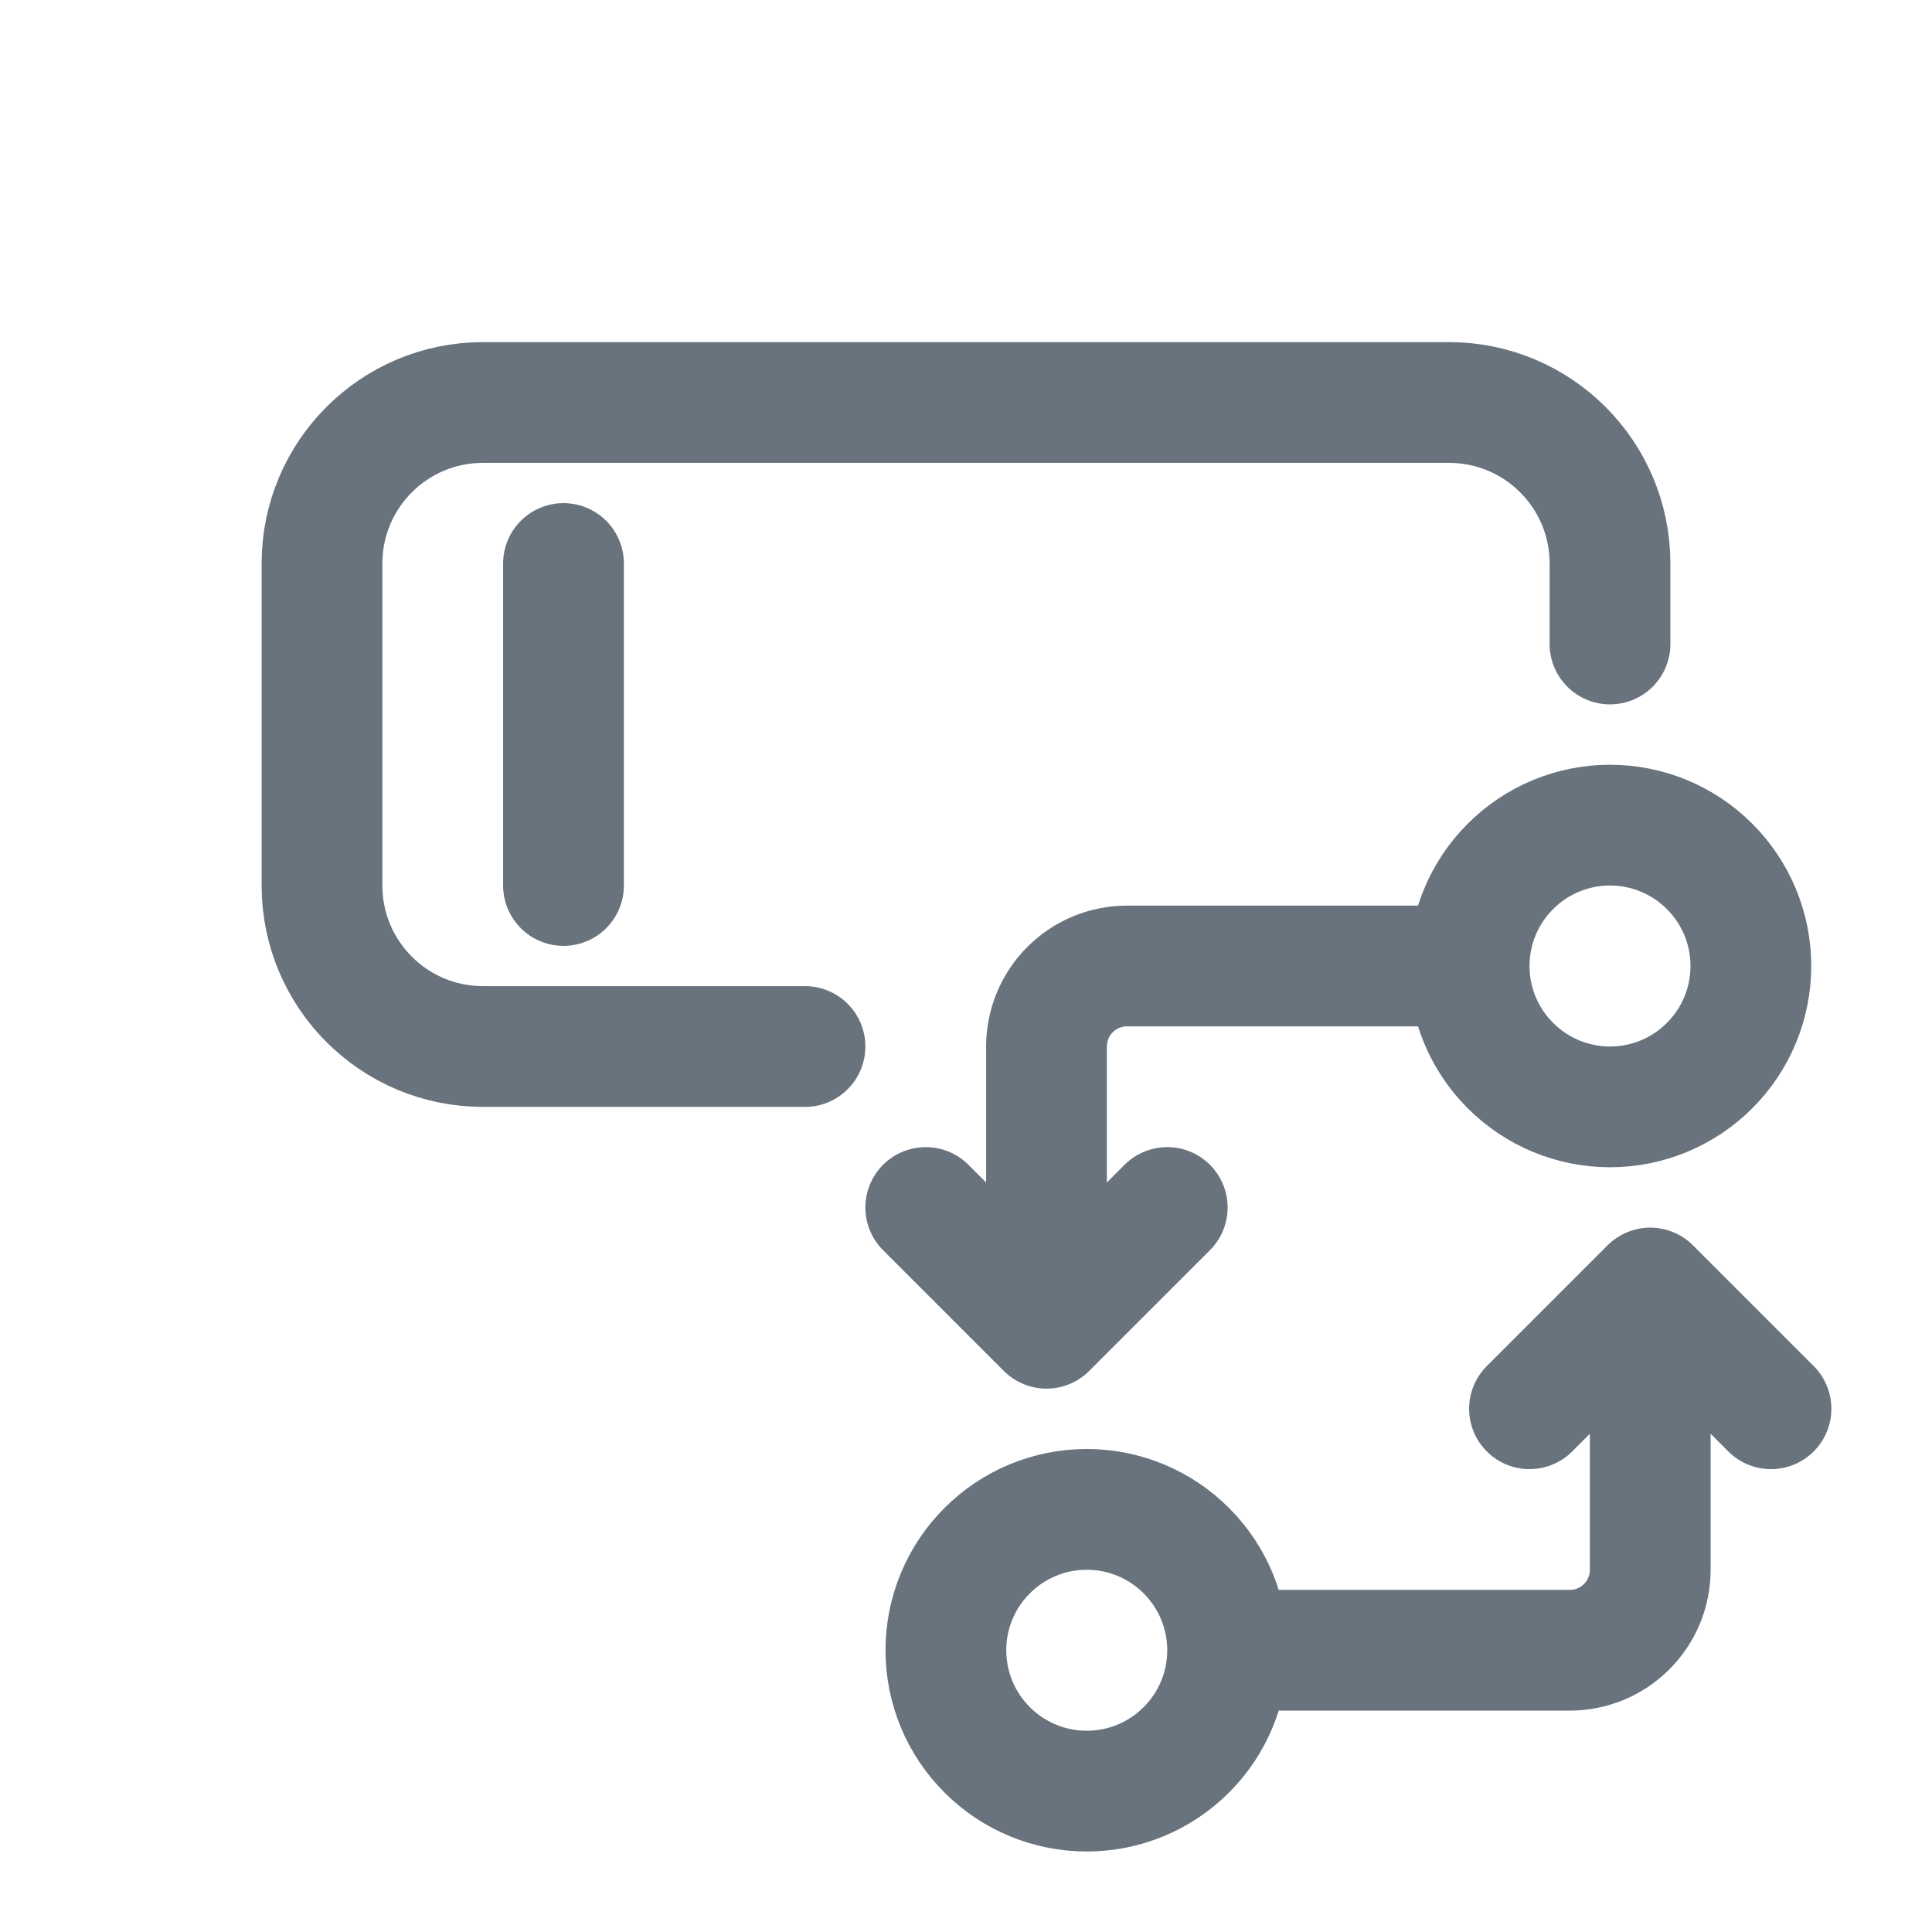 <svg xmlns="http://www.w3.org/2000/svg" width="24" height="24" fill="none" viewBox="0 0 24 24"><g clip-path="url(#clip0_7295_379)"><path stroke="#68737D" stroke-linecap="round" stroke-linejoin="round" stroke-width="1.5" d="M13.5 18.75C13.036 18.75 12.591 18.934 12.263 19.263C11.934 19.591 11.75 20.036 11.75 20.5C11.75 20.964 11.934 21.409 12.263 21.737C12.591 22.066 13.036 22.25 13.5 22.25C13.964 22.25 14.409 22.066 14.737 21.737C15.066 21.409 15.25 20.964 15.25 20.5C15.25 20.036 15.066 19.591 14.737 19.263C14.409 18.934 13.964 18.75 13.5 18.75Z"/><path stroke="#68737D" stroke-linecap="round" stroke-linejoin="round" stroke-width="1.5" d="M20.5 17L20.5 19.5C20.5 19.765 20.395 20.02 20.207 20.207C20.02 20.395 19.765 20.5 19.5 20.5L15.5 20.5"/><path stroke="#68737D" stroke-linecap="round" stroke-linejoin="round" stroke-width="1.5" d="M19 17.5L20.5 16L22 17.5"/><path stroke="#68737D" stroke-linecap="round" stroke-linejoin="round" stroke-width="1.5" d="M20 13.75C20.464 13.75 20.909 13.566 21.237 13.237C21.566 12.909 21.75 12.464 21.75 12C21.75 11.536 21.566 11.091 21.237 10.763C20.909 10.434 20.464 10.25 20 10.25C19.536 10.25 19.091 10.434 18.763 10.763C18.434 11.091 18.25 11.536 18.25 12C18.25 12.464 18.434 12.909 18.763 13.237C19.091 13.566 19.536 13.75 20 13.75Z"/><path stroke="#68737D" stroke-linecap="round" stroke-linejoin="round" stroke-width="1.5" d="M13 15.5L13 13C13 12.735 13.105 12.48 13.293 12.293C13.48 12.105 13.735 12 14 12L18 12"/><path stroke="#68737D" stroke-linecap="round" stroke-linejoin="round" stroke-width="1.5" d="M14.5 15L13 16.5L11.5 15"/><path stroke="#68737D" stroke-linecap="round" stroke-width="1.5" d="M20 8V7C20 5.895 19.105 5 18 5H6C4.895 5 4 5.895 4 7V11C4 12.105 4.895 13 6 13H10"/><path stroke="#68737D" stroke-linecap="round" stroke-width="1.5" d="M7 7V11"/></g><defs><clipPath id="clip0_7295_379"><rect width="24" height="24" fill="#fff"/></clipPath></defs></svg>